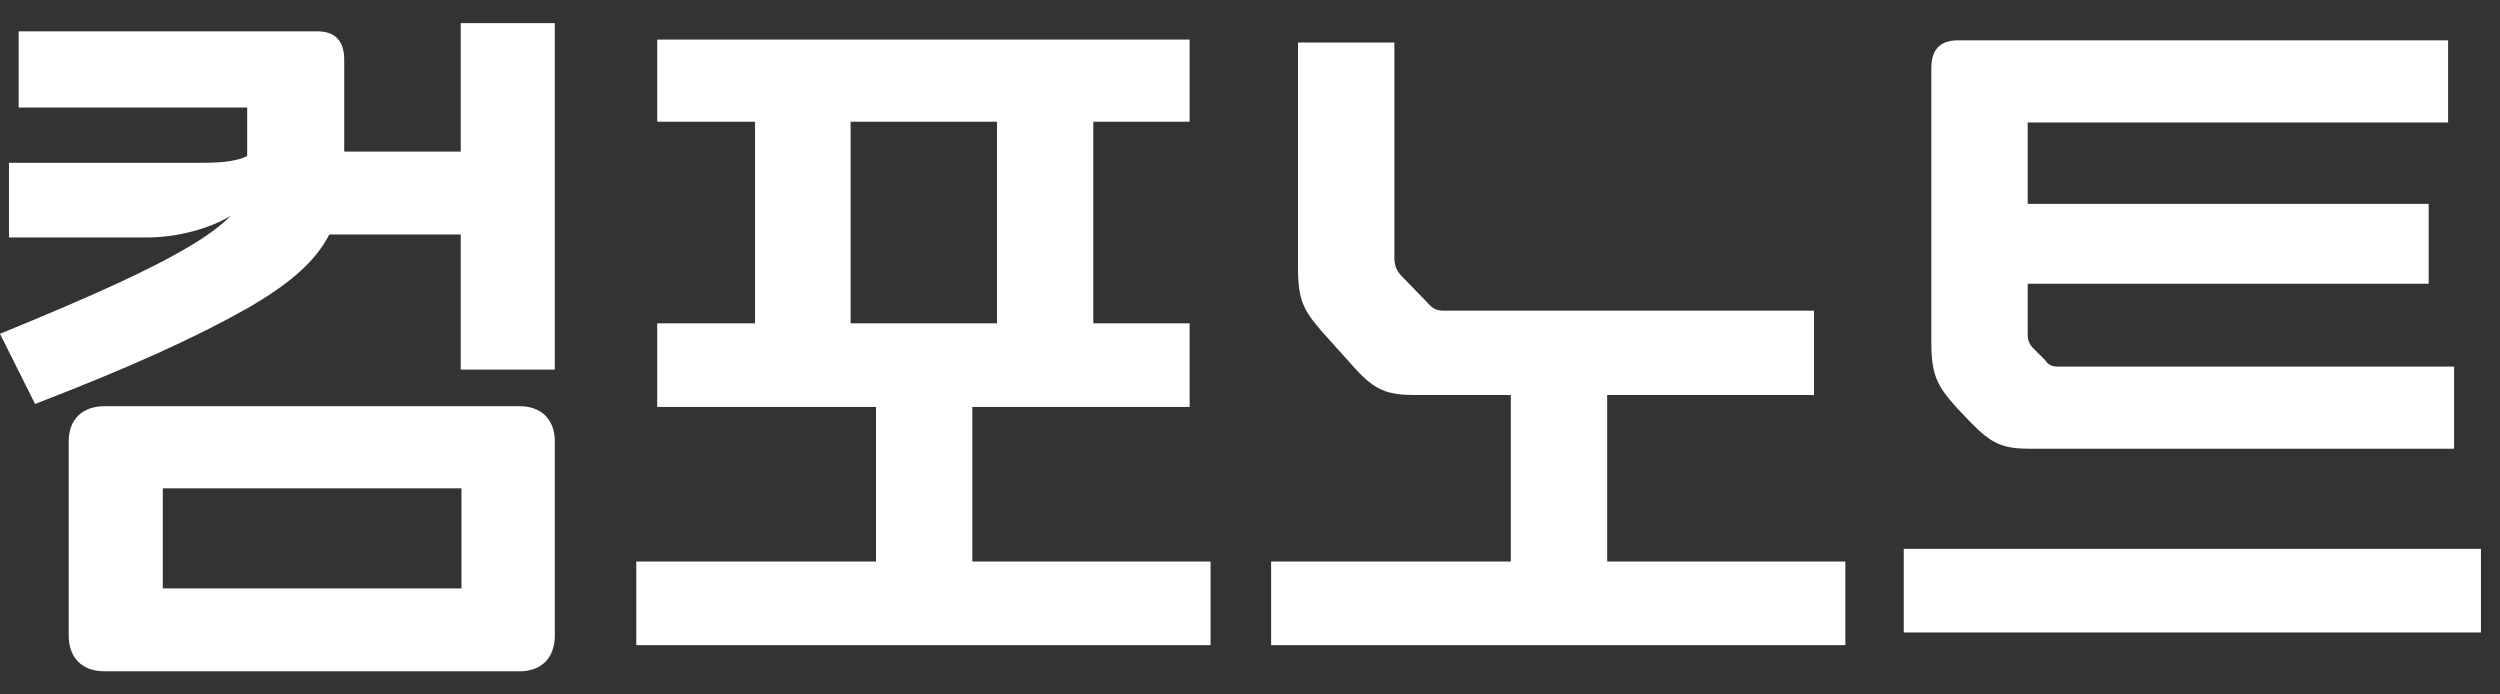 <svg width="54" height="15" viewBox="0 0 54 15" fill="none" xmlns="http://www.w3.org/2000/svg">
<rect x="0" y="0" width="54" height="15" fill="#333333" stroke="none"/>
<g id="logo">
<path id="Vector" d="M44.459 7.919H53.008V9.693H43.862C43.266 9.693 43.024 9.597 42.556 9.113L42.25 8.79C41.83 8.322 41.717 8.081 41.717 7.387V1.468C41.717 1.064 41.911 0.871 42.298 0.871H52.879V2.645H43.798V4.403H52.459V6.129H43.798V7.226C43.798 7.339 43.83 7.419 43.895 7.5L44.185 7.79C44.233 7.871 44.314 7.919 44.459 7.919ZM41.121 11.855H53.588V13.661H41.121V11.855Z" fill="white"/>
<path id="Vector_2" d="M39.182 6.71V8.532H34.715V12.129H39.86V13.935H27.456V12.129H32.634V8.532H30.569C29.973 8.532 29.698 8.435 29.263 7.951L28.553 7.161C28.15 6.693 28.037 6.484 28.037 5.774V0.919H30.118V5.516C30.118 5.71 30.134 5.822 30.295 5.984L30.828 6.532C30.924 6.645 31.005 6.71 31.182 6.71H39.182Z" fill="white"/>
<path id="Vector_3" d="M14.196 6.984H16.309V2.629H14.196V0.855H25.696V2.629H23.615V6.984H25.696V8.79H21.002V12.129H26.148V13.935H13.744V12.129H18.922V8.79H14.196V6.984ZM18.373 2.629V6.984H21.535V2.629H18.373Z" fill="white"/>
<path id="Vector_4" d="M2.258 8.774H11.226C11.694 8.774 11.984 9.065 11.984 9.532V13.726C11.984 14.21 11.694 14.5 11.226 14.5H2.258C1.774 14.5 1.484 14.21 1.484 13.726V9.532C1.484 9.065 1.774 8.774 2.258 8.774ZM0.758 8.726L0 7.21C2.048 6.371 3.29 5.806 4.145 5.29C4.548 5.048 4.806 4.839 4.984 4.661C4.532 4.935 3.839 5.129 3.177 5.129H0.194V3.516H4.387C4.855 3.516 5.145 3.468 5.339 3.371V2.323H0.403V0.677H6.855C7.242 0.677 7.435 0.887 7.435 1.29V3.274H9.952V0.5H11.984V7.984H9.952V5.065H7.113C6.823 5.629 6.29 6.113 5.339 6.661C4.226 7.29 2.806 7.935 0.758 8.726ZM3.516 12.71H9.968V10.548H3.516V12.71Z" fill="white"/>
</g>
</svg>
